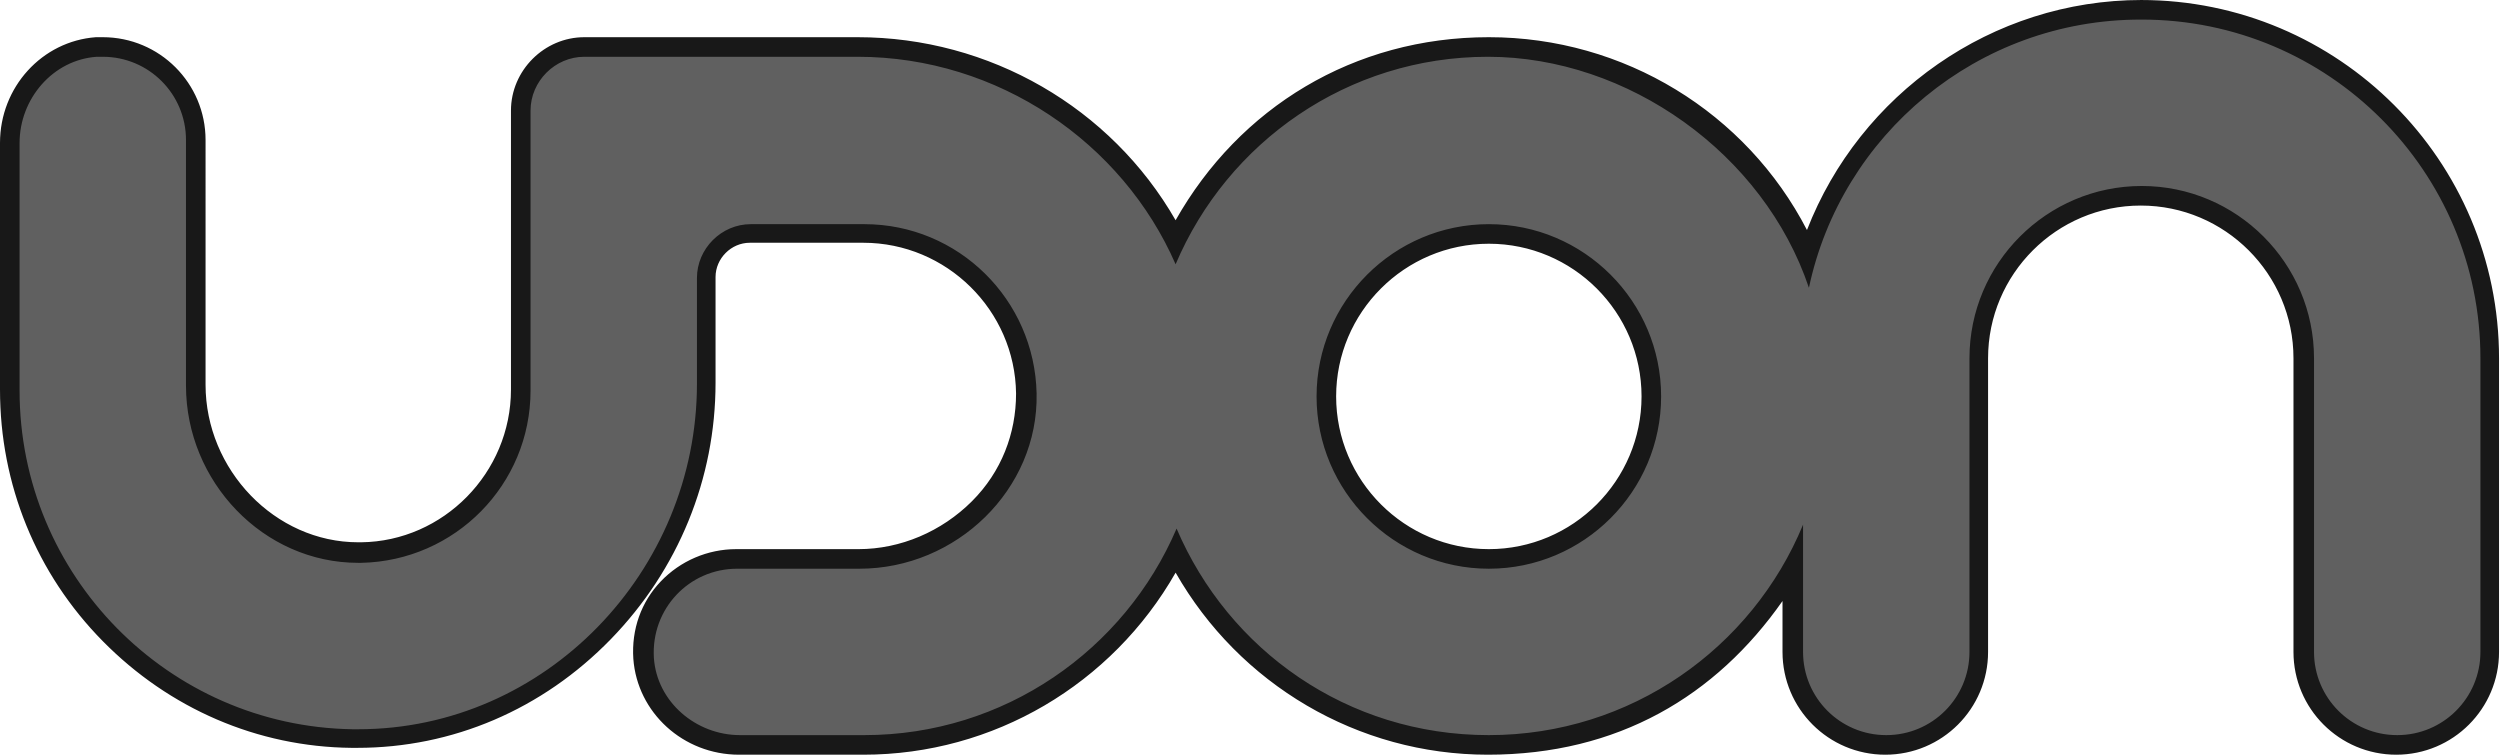 <?xml version="1.0" encoding="UTF-8"?>
<svg xmlns="http://www.w3.org/2000/svg" viewBox="0 0 255.4 77.1">
  <defs>
    <style>
      .b {
        fill: #181818;
      }

      .c {
        fill: #606060;
      }
    </style>
  </defs>
  <path class="c" d="M218.8,1c-15.7,0-29.5,10.4-34.1,25.2-5.6-12.9-18.4-21.3-32.6-21.3s-25.9,7.7-31.9,19.8c-6.2-12.1-18.7-19.8-32.5-19.8h-27.9c-3.6,0-6.5,2.9-6.5,6.5v28.5c0,9-7.3,16.4-16.3,16.6-4.3,0-8.5-1.6-11.7-4.8-3.3-3.2-5.2-7.7-5.2-12.3V14.3c0-2.6-1.1-5.1-3-6.9-1.9-1.8-4.5-2.7-7.1-2.5C4.9,5.2,1,9.5,1,14.6v25.2c0,19.3,15.7,35.3,35,35.6,9.4.1,18.4-3.5,25.2-10.2,7-6.9,11-16.4,11-26.1v-10.8c0-2.5,2-4.5,4.5-4.5h11.6c9,0,16.5,7.3,16.6,16.3,0,4.4-1.6,8.5-4.8,11.7-3.2,3.3-7.7,5.2-12.3,5.2h-12.5c-2.6,0-5.1,1.1-6.9,3-1.8,1.9-2.7,4.5-2.5,7.1.3,5,4.6,8.9,9.8,8.9h12.7c13.6,0,25.8-7.7,31.9-19.7,6,12,18.3,19.7,31.9,19.7s24.8-7,31.1-18.2v8.7c0,5.2,4.3,9.5,9.5,9.5s9.5-4.3,9.5-9.5v-30c0-9.2,7.5-16.6,16.6-16.6s16.6,7.5,16.6,16.6v30c0,5.2,4.3,9.5,9.5,9.5s9.5-4.3,9.5-9.5v-30c0-19.6-16-35.6-35.6-35.6ZM168.7,40.5c0,9.2-7.5,16.6-16.6,16.6s-16.6-7.5-16.6-16.6,7.5-16.6,16.6-16.6,16.6,7.5,16.6,16.6Z"/>
  <path class="b" d="M218.8,2c19.1,0,34.6,15.5,34.6,34.6v30c0,4.7-3.8,8.5-8.5,8.5s-8.5-3.8-8.5-8.5v-30c0-9.7-7.9-17.6-17.6-17.6s-17.6,7.9-17.6,17.6v30c0,4.7-3.8,8.5-8.5,8.5s-8.5-3.8-8.5-8.5v-13c-5.2,12.6-17.6,21.5-32.1,21.5s-26.6-8.7-31.9-21.1c-5.3,12.4-17.6,21.1-31.9,21.1h-12.7c-4.5,0-8.5-3.4-8.8-7.9-.3-5,3.6-9.1,8.5-9.1h12.5c9.9,0,18.3-8.1,18.1-17.9-.2-9.6-8-17.3-17.6-17.3h-11.6c-3,0-5.5,2.5-5.5,5.5v10.8c0,19.2-15.5,35.3-34.6,35.3s-.4,0-.6,0c-18.8-.3-34-15.7-34-34.6V14.6c0-4.5,3.4-8.5,7.9-8.8.2,0,.4,0,.6,0,4.7,0,8.5,3.8,8.5,8.5v25.1c0,9.8,7.9,18.1,17.6,18.1s.2,0,.3,0c9.6-.2,17.3-8,17.3-17.6V11.3c0-3,2.5-5.5,5.5-5.5h27.9c14.4,0,27.1,8.8,32.5,21.2,5.3-12.5,17.6-21.2,31.9-21.2s28.2,9.9,32.8,23.6c3.3-15.6,17.2-27.4,33.9-27.4M152.1,58.1c9.7,0,17.6-7.9,17.6-17.6s-7.9-17.6-17.6-17.6-17.6,7.9-17.6,17.6,7.9,17.6,17.6,17.6M218.8,0c-15.3,0-28.8,9.6-34.2,23.5-6.2-12-18.7-19.7-32.5-19.7s-25.5,7.2-32,18.7c-6.6-11.5-19-18.7-32.5-18.7h-27.9c-4.1,0-7.5,3.4-7.5,7.5v28.5c0,8.5-6.9,15.5-15.3,15.6h-.3c-8.5,0-15.6-7.4-15.6-16.1V14.3c0-5.8-4.7-10.5-10.5-10.5-.2,0-.5,0-.7,0C4.3,4.2,0,8.9,0,14.6v25.2c0,9.7,3.7,18.8,10.5,25.7,6.8,6.9,15.8,10.8,25.4,10.9.2,0,.4,0,.6,0,9.7,0,18.9-3.9,25.9-11.1,6.9-7.1,10.7-16.4,10.7-26.2v-10.8c0-1.9,1.6-3.5,3.5-3.5h11.6c8.5,0,15.5,6.9,15.6,15.4,0,4.1-1.5,8-4.5,11-3.1,3.1-7.3,4.9-11.6,4.9h-12.5c-2.9,0-5.7,1.2-7.7,3.3-2,2.1-3,4.9-2.8,7.9.4,5.5,5.1,9.8,10.8,9.8h12.7c13.3,0,25.4-7.2,31.9-18.6,6.5,11.4,18.6,18.6,31.9,18.6s23.3-6,30.1-15.7v5.2c0,5.8,4.7,10.5,10.5,10.5s10.5-4.7,10.5-10.5v-30c0-8.6,7-15.6,15.6-15.6s15.6,7,15.6,15.6v30c0,5.8,4.7,10.5,10.5,10.5s10.5-4.7,10.5-10.5v-30c0-20.2-16.4-36.6-36.6-36.6h0ZM152.1,56.1c-8.6,0-15.6-7-15.6-15.6s7-15.6,15.6-15.6,15.6,7,15.6,15.6-7,15.6-15.6,15.6h0Z"/>
</svg>
